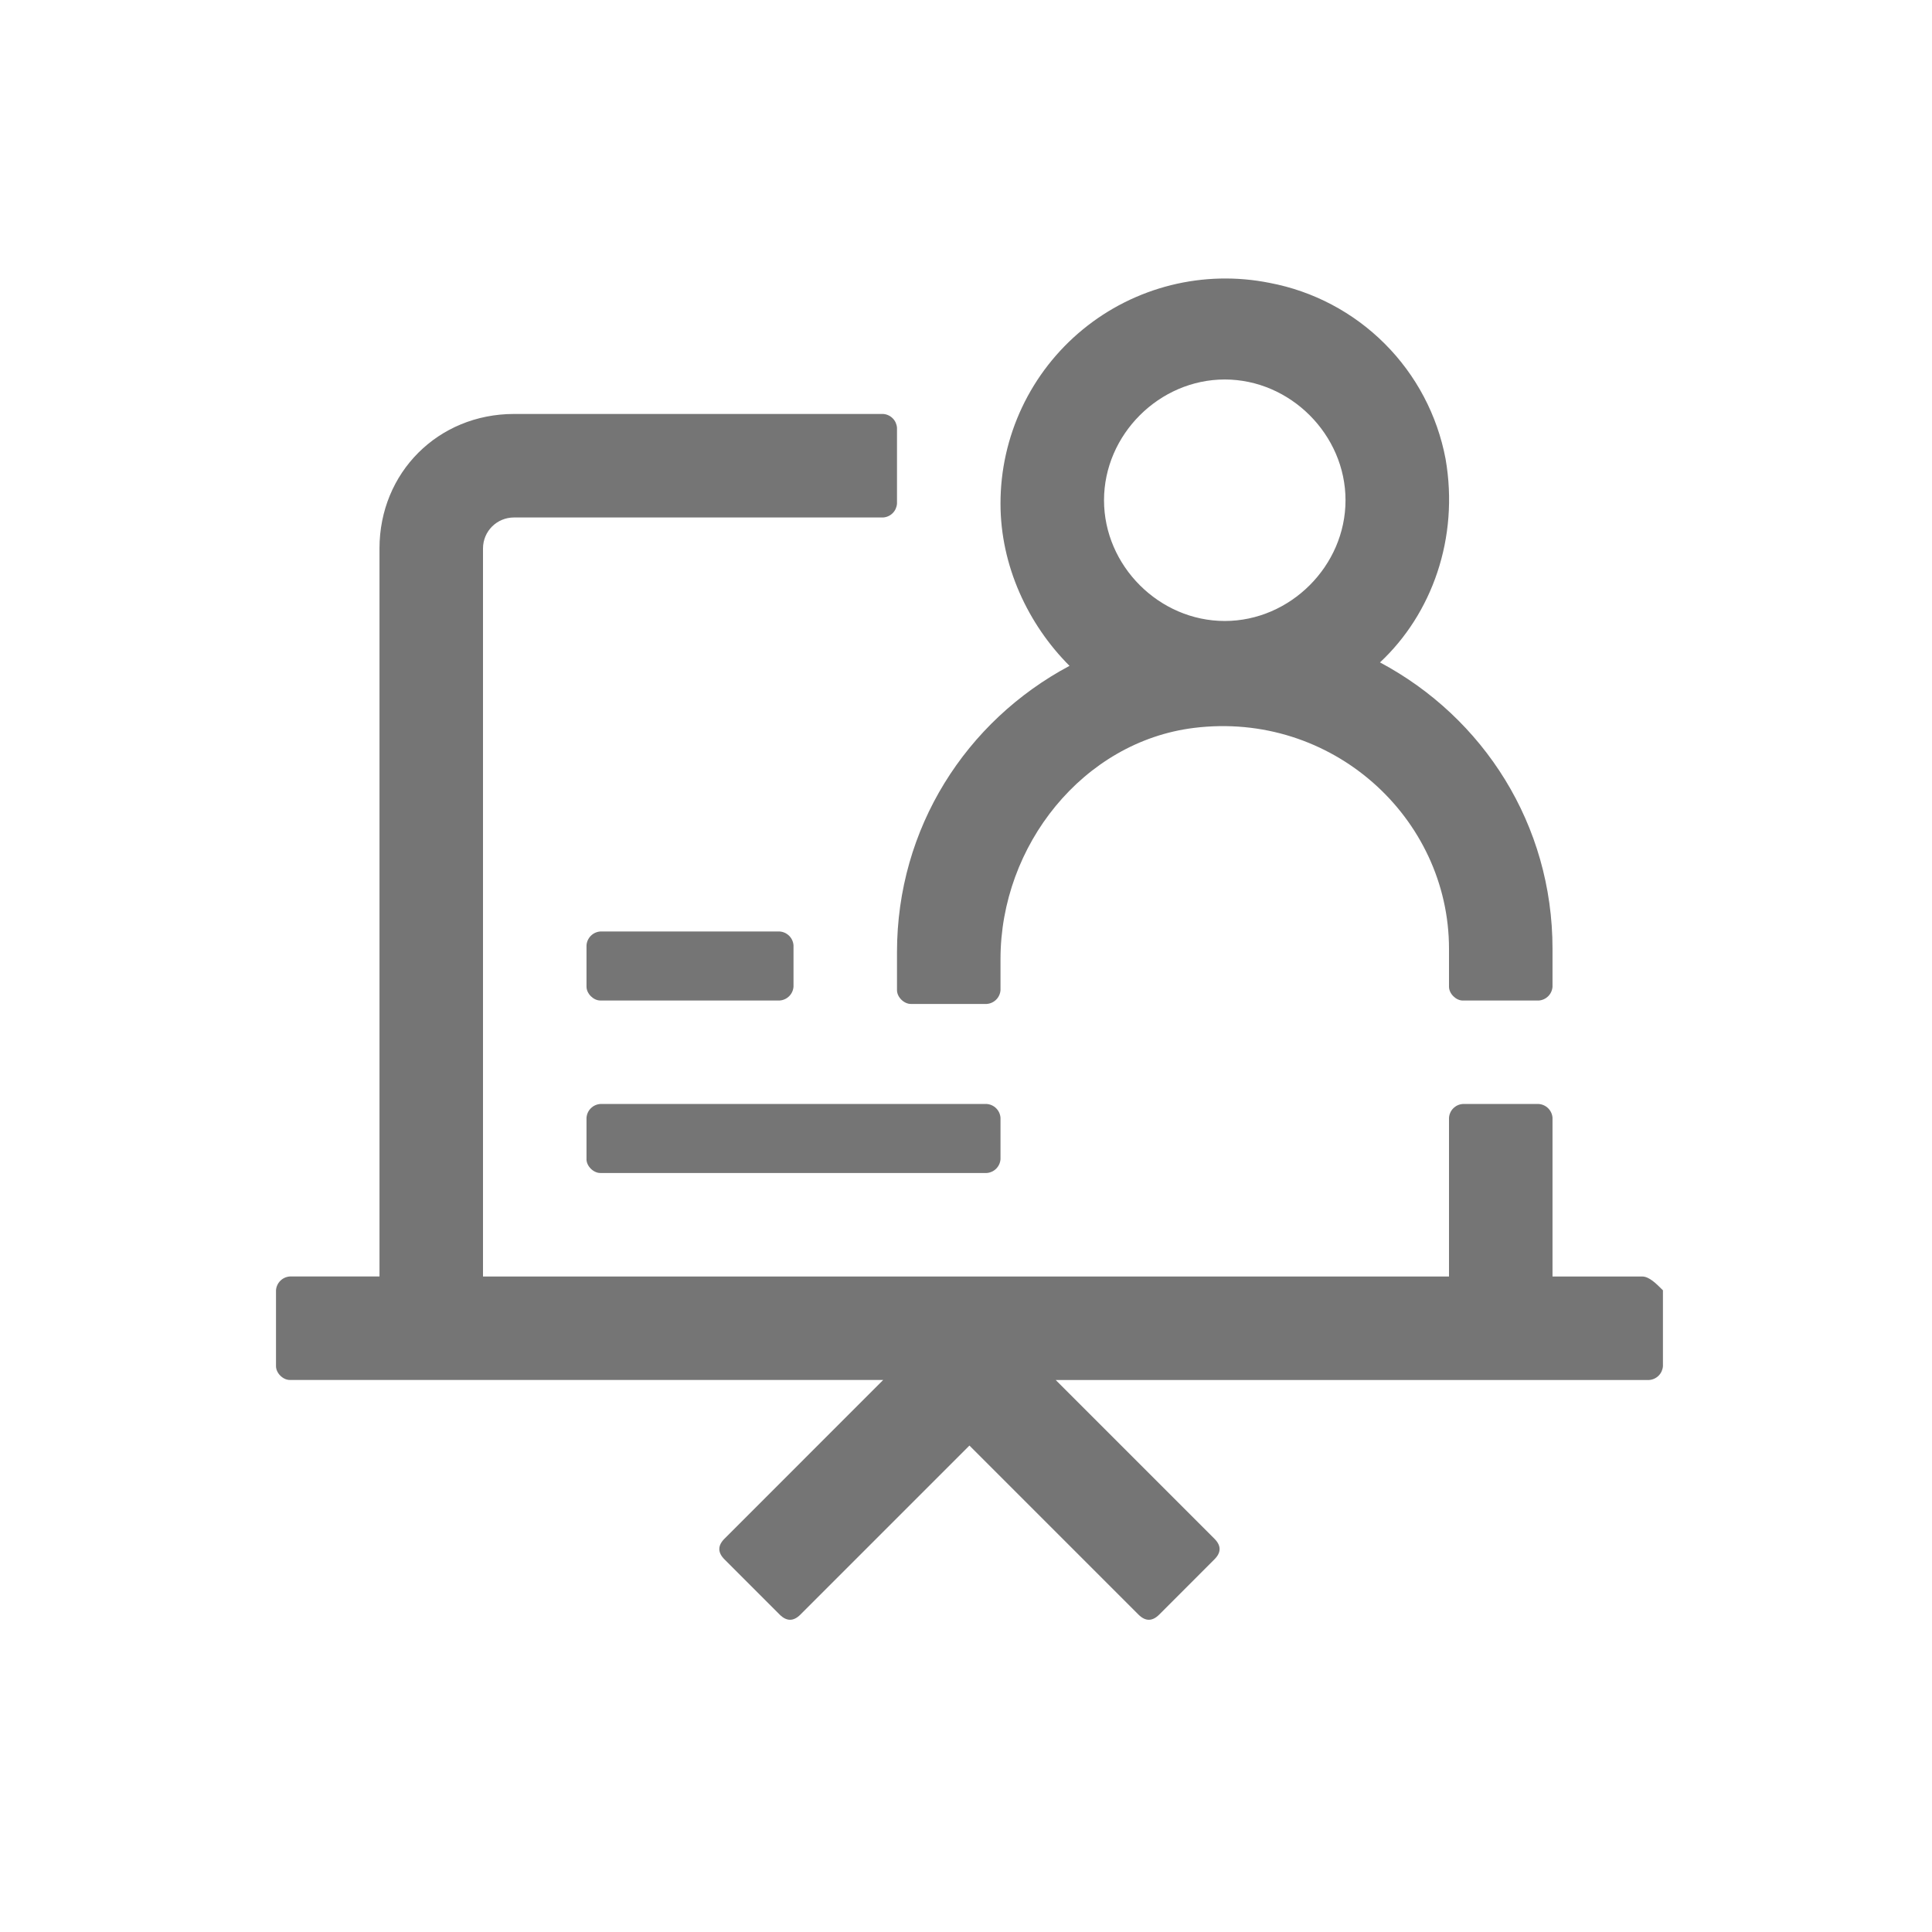 <svg width="64" height="64" viewBox="0 0 64 64" fill="none" xmlns="http://www.w3.org/2000/svg">
<g clip-path="url(#clip0_39_857)">
<path d="M54.4 42.286H51.429V37.029C51.421 36.91 51.37 36.798 51.286 36.714C51.201 36.63 51.089 36.579 50.971 36.571H48.457C48.338 36.579 48.226 36.63 48.142 36.714C48.058 36.798 48.008 36.91 48 37.029V42.286H16V18.17C16 17.599 16.457 17.142 17.029 17.142H29.257C29.375 17.134 29.487 17.083 29.571 16.999C29.655 16.915 29.705 16.803 29.714 16.685V14.17C29.705 14.051 29.655 13.94 29.571 13.856C29.487 13.772 29.375 13.721 29.257 13.713H17.028C14.514 13.713 12.571 15.656 12.571 18.17V42.285H9.6C9.481 42.293 9.37 42.344 9.286 42.428C9.202 42.512 9.151 42.623 9.143 42.742V45.256C9.143 45.485 9.371 45.713 9.6 45.713H29.257L24 50.971C23.771 51.2 23.771 51.429 24 51.657L25.828 53.486C26.058 53.714 26.286 53.714 26.514 53.486L32.114 47.886L37.714 53.486C37.943 53.714 38.171 53.714 38.4 53.486L40.228 51.657C40.458 51.429 40.458 51.2 40.228 50.971L34.971 45.714H54.63C54.748 45.706 54.86 45.655 54.944 45.571C55.028 45.487 55.078 45.375 55.087 45.257V42.743C54.858 42.514 54.629 42.286 54.4 42.286Z" fill="#757575"/>
<path d="M19.428 38.4C19.428 38.629 19.657 38.857 19.886 38.857H32.686C32.804 38.849 32.916 38.798 33 38.714C33.084 38.63 33.135 38.518 33.143 38.4V37.029C33.135 36.91 33.084 36.798 33 36.714C32.916 36.63 32.804 36.579 32.686 36.571H19.886C19.767 36.579 19.655 36.63 19.571 36.714C19.487 36.798 19.437 36.91 19.429 37.029V38.4H19.428ZM19.886 33.143H25.828C25.946 33.135 26.058 33.084 26.142 33C26.227 32.916 26.277 32.805 26.286 32.686V31.314C26.277 31.195 26.227 31.084 26.142 31C26.058 30.916 25.946 30.865 25.828 30.857H19.886C19.767 30.865 19.656 30.916 19.572 31C19.488 31.084 19.437 31.195 19.429 31.314V32.686C19.429 32.914 19.657 33.143 19.886 33.143Z" fill="#757575"/>
<path d="M45.714 21.943C47.429 20.343 48.343 17.829 47.886 15.2C47.613 13.755 46.911 12.425 45.871 11.386C44.831 10.346 43.502 9.644 42.057 9.371C40.975 9.154 39.858 9.18 38.788 9.447C37.717 9.715 36.719 10.216 35.867 10.916C35.014 11.616 34.327 12.497 33.856 13.495C33.385 14.493 33.141 15.583 33.143 16.686C33.143 18.743 34.057 20.686 35.429 22.057C32 23.886 29.714 27.429 29.714 31.543V32.8C29.714 33.029 29.943 33.257 30.172 33.257H32.686C32.804 33.249 32.916 33.198 33 33.114C33.084 33.03 33.135 32.919 33.143 32.8V31.771C33.143 28 35.886 24.571 39.543 24.114C44.114 23.543 48 27.086 48 31.43V32.687C48 32.915 48.229 33.144 48.457 33.144H50.971C51.09 33.136 51.201 33.086 51.286 33.001C51.37 32.917 51.421 32.806 51.429 32.687V31.43C51.429 27.315 49.143 23.771 45.714 21.943ZM40.572 20.571C38.4 20.571 36.572 18.743 36.572 16.571C36.572 14.4 38.4 12.571 40.572 12.571C42.742 12.571 44.572 14.4 44.572 16.571C44.572 18.743 42.742 20.571 40.572 20.571Z" fill="#757575"/>
</g>
<defs>
<clipPath id="clip0_39_857">
<rect width="64" height="64" fill="white"/>
</clipPath>
</defs>
</svg>
